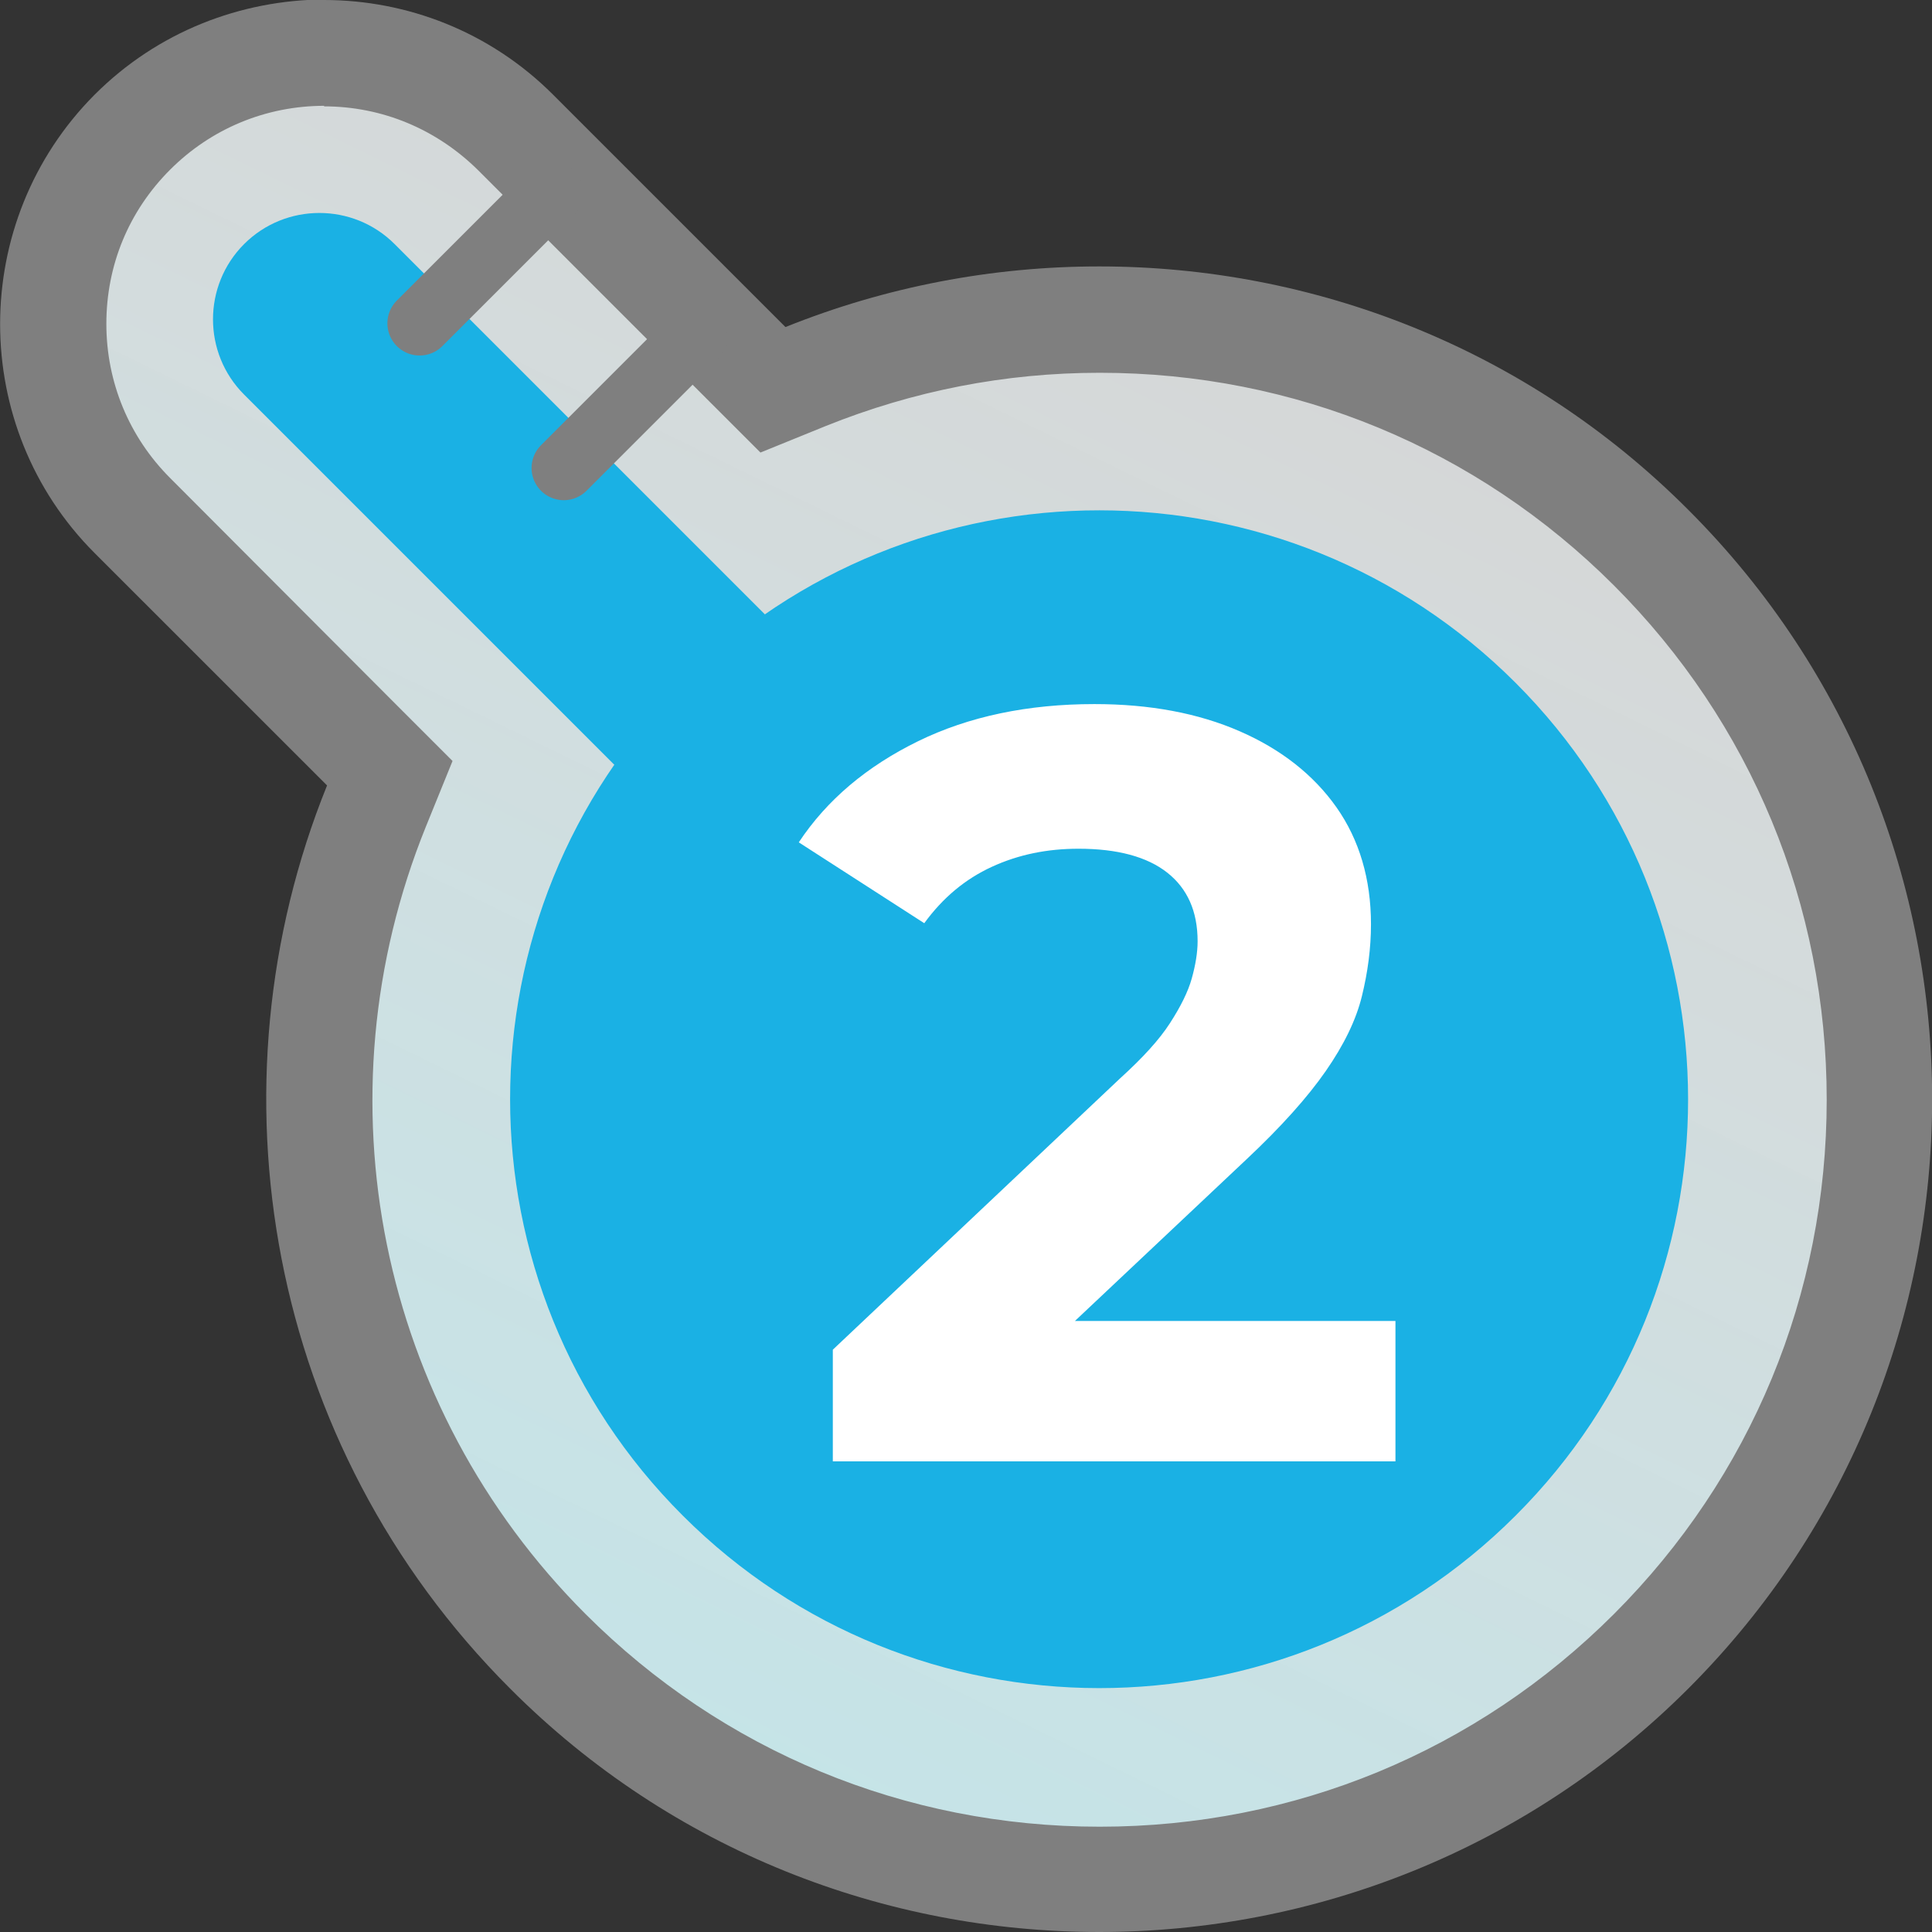 <svg width="60" height="60" viewBox="0 0 60 60" fill="none" xmlns="http://www.w3.org/2000/svg">
<rect x="0" y="0" width="60" height="60" fill="#333333" stroke="none"/>
<g clip-path="url(#clip0_1414_2697)">
<path d="M34.136 58.348C27.662 58.348 21.568 55.838 17.01 51.263C10.123 44.377 8.025 34.071 11.692 25.004L12.105 23.997L4.111 16.02C2.526 14.434 1.65 12.32 1.65 10.074C1.65 7.828 2.526 5.714 4.111 4.129C5.697 2.543 7.811 1.668 10.057 1.668C12.303 1.668 14.417 2.543 16.002 4.129L23.996 12.122L25.003 11.709C27.91 10.537 30.982 9.942 34.119 9.942C40.593 9.942 46.688 12.452 51.246 17.027C55.821 21.602 58.331 27.68 58.331 34.154C58.331 40.627 55.821 46.722 51.246 51.28C46.671 55.838 40.593 58.365 34.119 58.365L34.136 58.348Z" fill="url(#paint0_linear_1414_2697)"/>
<path d="M10.058 3.303C11.874 3.303 13.559 4.013 14.847 5.285L22.064 12.502L23.617 14.054L25.648 13.229C28.357 12.139 31.214 11.577 34.153 11.577C40.198 11.577 45.863 13.922 50.124 18.183C54.385 22.444 56.73 28.109 56.73 34.154C56.73 40.198 54.385 45.863 50.124 50.124C45.863 54.385 40.198 56.73 34.153 56.73C28.109 56.73 22.444 54.385 18.183 50.124C11.759 43.699 9.81 34.104 13.229 25.665L14.054 23.633L12.502 22.081L5.285 14.847C4.013 13.575 3.303 11.874 3.303 10.058C3.303 8.241 3.996 6.556 5.285 5.268C6.556 3.997 8.257 3.286 10.074 3.286M10.074 -0.017C7.481 -8.62864e-05 4.905 0.974 2.939 2.94C-0.975 6.87 -0.975 13.262 2.939 17.176L10.157 24.393C6.375 33.741 8.274 44.872 15.838 52.436C20.875 57.49 27.514 60 34.137 60C40.76 60 47.399 57.473 52.436 52.436C62.527 42.345 62.527 25.929 52.436 15.838C47.399 10.784 40.76 8.274 34.137 8.274C30.817 8.274 27.514 8.902 24.393 10.157L17.176 2.94C15.21 0.974 12.634 -8.62864e-05 10.058 -8.62864e-05L10.074 -0.017Z" fill="#7F7F7F"/>
<path d="M47.068 21.206C54.203 28.34 54.219 39.934 47.068 47.069C39.917 54.22 28.34 54.203 21.205 47.069C14.054 39.934 14.054 28.34 21.205 21.206C28.356 14.055 39.934 14.071 47.068 21.206Z" fill="#1AB1E4"/>
<path d="M35.211 35.211C33.923 36.499 31.826 36.499 30.538 35.211L7.581 12.254C6.293 10.966 6.293 8.869 7.581 7.58C8.87 6.292 10.967 6.292 12.255 7.58L35.228 30.553C36.516 31.841 36.516 33.939 35.228 35.227L35.211 35.211Z" fill="#1AB1E4"/>
<path d="M17.094 5.979L13.031 10.041" stroke="#7F7F7F" stroke-width="2" stroke-miterlimit="10" stroke-linecap="round"/>
<path d="M21.571 10.471L17.508 14.534" stroke="#7F7F7F" stroke-width="2" stroke-miterlimit="10" stroke-linecap="round"/>
<path d="M25.864 45.384V41.916L34.782 33.493C35.492 32.849 36.004 32.287 36.334 31.775C36.665 31.263 36.896 30.801 37.011 30.388C37.127 29.975 37.193 29.579 37.193 29.232C37.193 28.307 36.879 27.597 36.252 27.102C35.624 26.606 34.699 26.358 33.494 26.358C32.519 26.358 31.627 26.54 30.802 26.92C29.976 27.3 29.282 27.878 28.704 28.671L24.807 26.16C25.682 24.839 26.921 23.799 28.506 23.022C30.091 22.246 31.925 21.866 33.989 21.866C35.707 21.866 37.21 22.147 38.498 22.709C39.786 23.27 40.793 24.063 41.504 25.07C42.214 26.078 42.577 27.3 42.577 28.703C42.577 29.447 42.478 30.19 42.296 30.933C42.115 31.676 41.735 32.453 41.173 33.262C40.612 34.071 39.786 34.996 38.712 36.003L31.314 42.973L30.29 41.024H43.337V45.384H25.864V45.384Z" fill="white"/>
</g>
<defs>
<linearGradient id="paint0_linear_1414_2697" x1="38.48" y1="6.573" x2="15.275" y2="54.12" gradientUnits="userSpaceOnUse">
<stop stop-color="white" stop-opacity="0.8"/>
<stop offset="1" stop-color="#C3E4E8"/>
</linearGradient>
<clipPath id="clip0_1414_2697">
<rect width="60" height="60" fill="white"/>
</clipPath>
</defs>
</svg>
